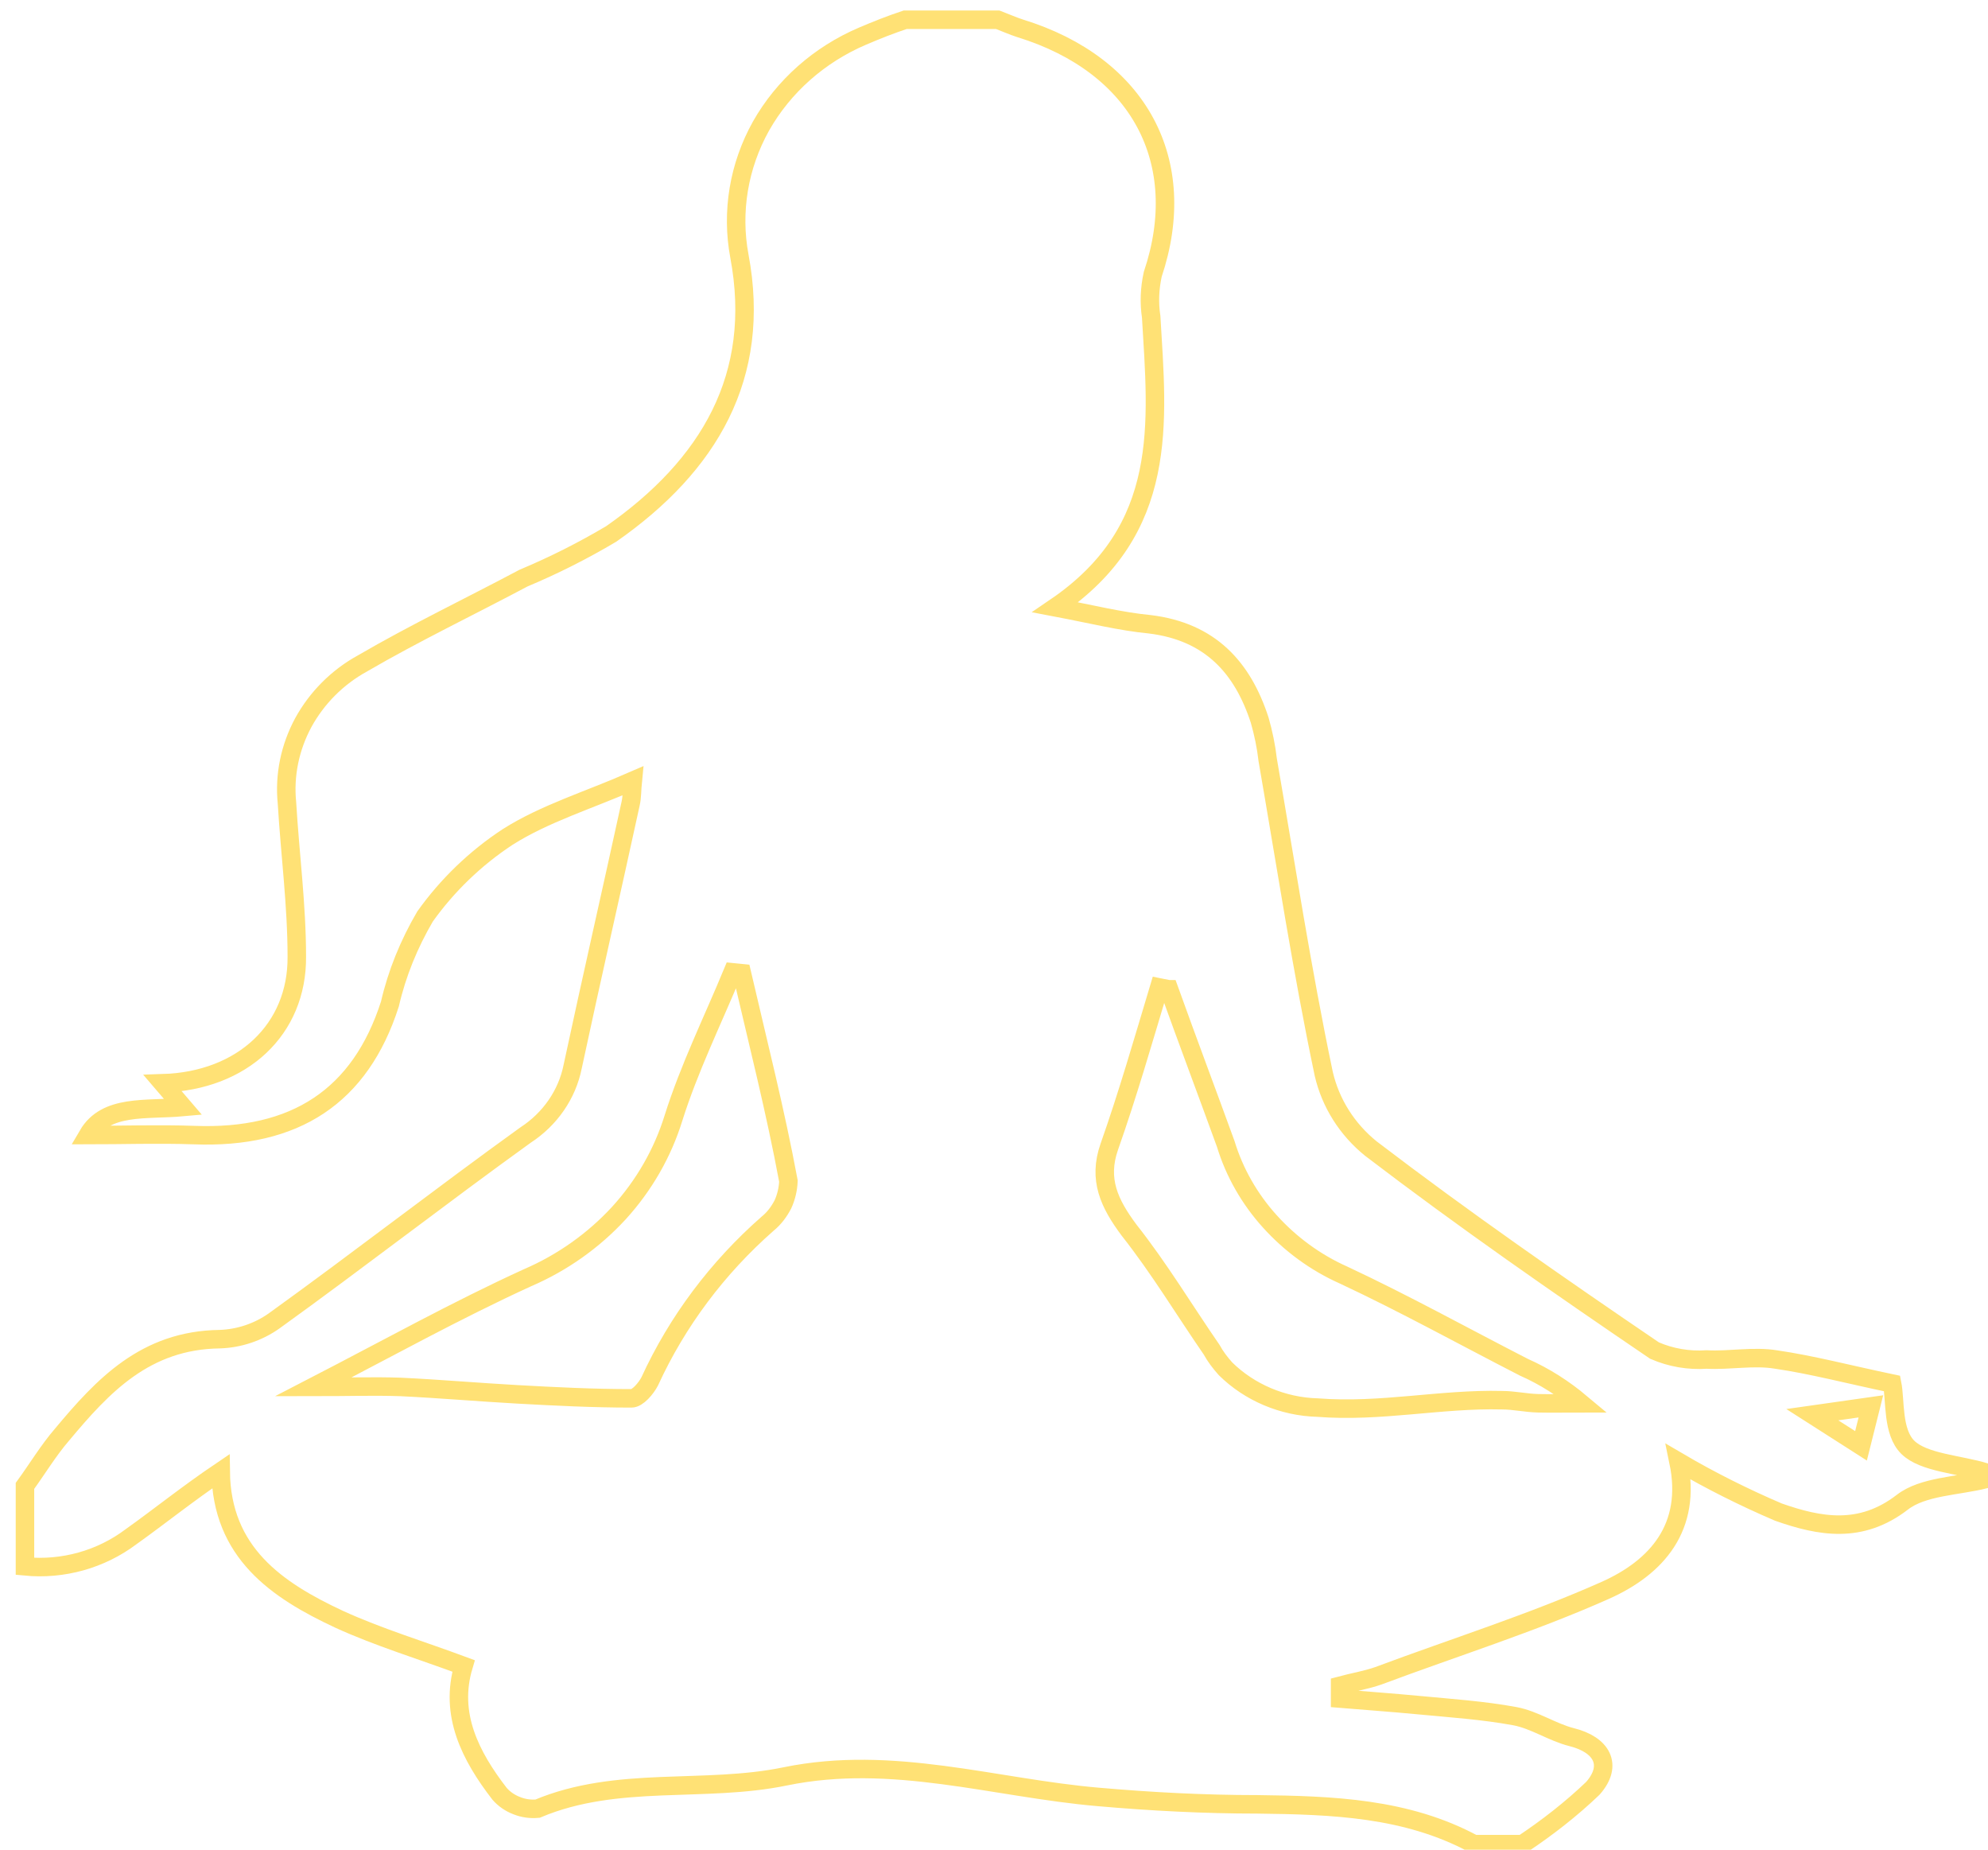 <?xml version="1.0" encoding="utf-8"?>
<!-- Generator: Adobe Illustrator 26.2.1, SVG Export Plug-In . SVG Version: 6.00 Build 0)  -->
<svg version="1.1" id="图层_1" xmlns="http://www.w3.org/2000/svg" xmlns:xlink="http://www.w3.org/1999/xlink" x="0px" y="0px"
	 viewBox="0 0 645 600" style="enable-background:new 0 0 645 600;" xml:space="preserve">
<style type="text/css">
	.st0{fill:none;stroke:#FFE175;stroke-width:6;stroke-miterlimit:10;}
</style>
<path class="st0" d="M293.7,6.4h30c2.4,0.9,4.8,2,7.3,2.8c38.6,11.9,55.3,43.2,43,79.8c-1,4.6-1.2,9.2-0.5,13.8
	c2,34.2,6.1,68.9-31.1,94.2c12.1,2.3,21.2,4.6,30.6,5.5c19.8,2.4,30.2,14.2,35.7,31.1c1.2,4.2,2.1,8.5,2.6,12.9
	c5.9,34,11.1,68.1,18.2,101.9c2.2,9.4,7.5,17.9,15.3,24.2c30,22.9,60.8,44.3,92,65.5c5.3,2.3,11.1,3.3,16.9,2.9
	c7.5,0.4,15.2-1.2,22.5,0c11.7,1.7,23.4,4.8,37.7,7.8c1.1,5.5,0,15.7,5.1,20.7s16.6,5.5,25.2,8.1v2.2c-9.1,2.3-20.3,2.3-27,7.5
	c-13.5,10.4-26.8,7.9-40.2,3.2c-11.2-4.8-22-10.2-32.4-16.3c4.4,21.2-7,34.2-23.8,41.7c-23.8,10.6-49,18.5-73.6,27.7
	c-4,1.4-8.3,2.1-12.4,3.2v4.2c8.5,0.7,16.9,1.3,25.3,2.1c10.5,1,21.1,1.7,31.4,3.6c6.4,1.2,12.1,5.2,18.4,6.8
	c9.7,2.4,13.6,9,6.9,16.6c-7,6.7-14.7,12.7-22.8,18.1h-15.8c-21.9-11.8-45.9-12.6-70.2-12.9c-17.2,0-34.5-0.9-51.6-2.4
	c-33.8-2.9-66.7-13.8-101.5-6.7c-26.4,5.5-54.6-0.4-80.5,10.5c-2.3,0.2-4.6-0.1-6.8-1c-2.1-0.8-4-2.1-5.5-3.8
	c-9.5-12.3-16.4-25.8-11.7-41.5c-14-5.2-27.6-9.3-40.3-15.1c-20.4-9.5-38.2-21.7-38.5-48c-10.8,7.3-19.7,14.5-29.1,21.2
	c-9.7,7.3-22,10.8-34.4,9.6V482c4-5.5,7.6-11.5,12-16.6c13.2-15.8,27-30.7,51.2-31c6.3-0.2,12.5-2.3,17.6-5.9
	c27.5-19.8,54.1-40.5,81.6-60.3c8-5.2,13.5-13.2,15.3-22.2c6.1-28.5,12.6-56.8,18.8-85.3c0.5-2.2,0.4-4.4,0.7-7.4
	c-14.4,6.3-28.6,10.6-40.6,18.2c-10.5,6.9-19.6,15.7-26.8,25.8c-5.2,8.9-9.1,18.4-11.4,28.4c-9.6,29.9-30.7,43.8-63.6,42.5
	c-11.7-0.4-23.4,0-34.4,0c5.9-10.1,18.8-8,30.9-9.1l-6.6-7.7c25.9-0.8,43.7-17.5,43.5-41.1c0-16.6-2.2-33.2-3.2-49.9
	c-0.9-9,1-18,5.3-26c4.4-8,11-14.7,19.2-19.2c17-9.9,34.8-18.4,52.3-27.7c9.8-4.1,19.3-8.9,28.4-14.3c31.8-22.2,48.9-51.2,41.6-90.1
	c-2.7-14.4-0.2-29.3,7-42.2c7.3-12.9,18.9-23.2,33-29.2C284.6,9.7,288.9,8,293.7,6.4z M101.6,449.9c10.9,0,19.7-0.3,28.4,0
	c12.6,0.6,25.2,1.7,37.8,2.4c12.6,0.7,24.7,1.3,37.1,1.3c2,0,4.7-3.2,5.9-5.5c8.9-19.4,21.9-36.8,38.3-51.2c2.1-1.7,3.7-3.9,4.9-6.2
	c1.1-2.4,1.7-5,1.8-7.6c-4.2-22.6-9.9-45-15.1-67.4l-3-0.3c-6.5,15.7-14.1,31.1-19.2,47.3c-3.5,11.3-9.5,21.8-17.7,30.8
	c-8.2,8.9-18.3,16.1-29.7,21C147.9,425.1,125.8,437.4,101.6,449.9z M379.1,320.9l-3-0.6c-5.2,17.3-10.2,34.7-16.2,51.7
	c-3.7,10.6,0,18.4,6.4,27c9.8,12.4,17.9,25.9,26.8,38.8c1.2,2.2,2.8,4.3,4.5,6.2c7.8,7.7,18.6,12.3,29.9,12.6
	c20.5,1.6,39.9-2.9,59.8-2.4c3.9,0,7.7,0.9,11.7,1s9.4,0,14,0c-5.6-4.7-11.8-8.7-18.6-11.7c-19.5-10-38.8-20.7-58.5-29.9
	c-9.2-4.1-17.3-10.1-23.9-17.4s-11.5-15.9-14.3-25.1c-6.1-16.8-12.4-33.5-18.4-50.2H379.1z M607,456.2l-19,2.7l15.8,10.1L607,456.2z
	"/>
</svg>
